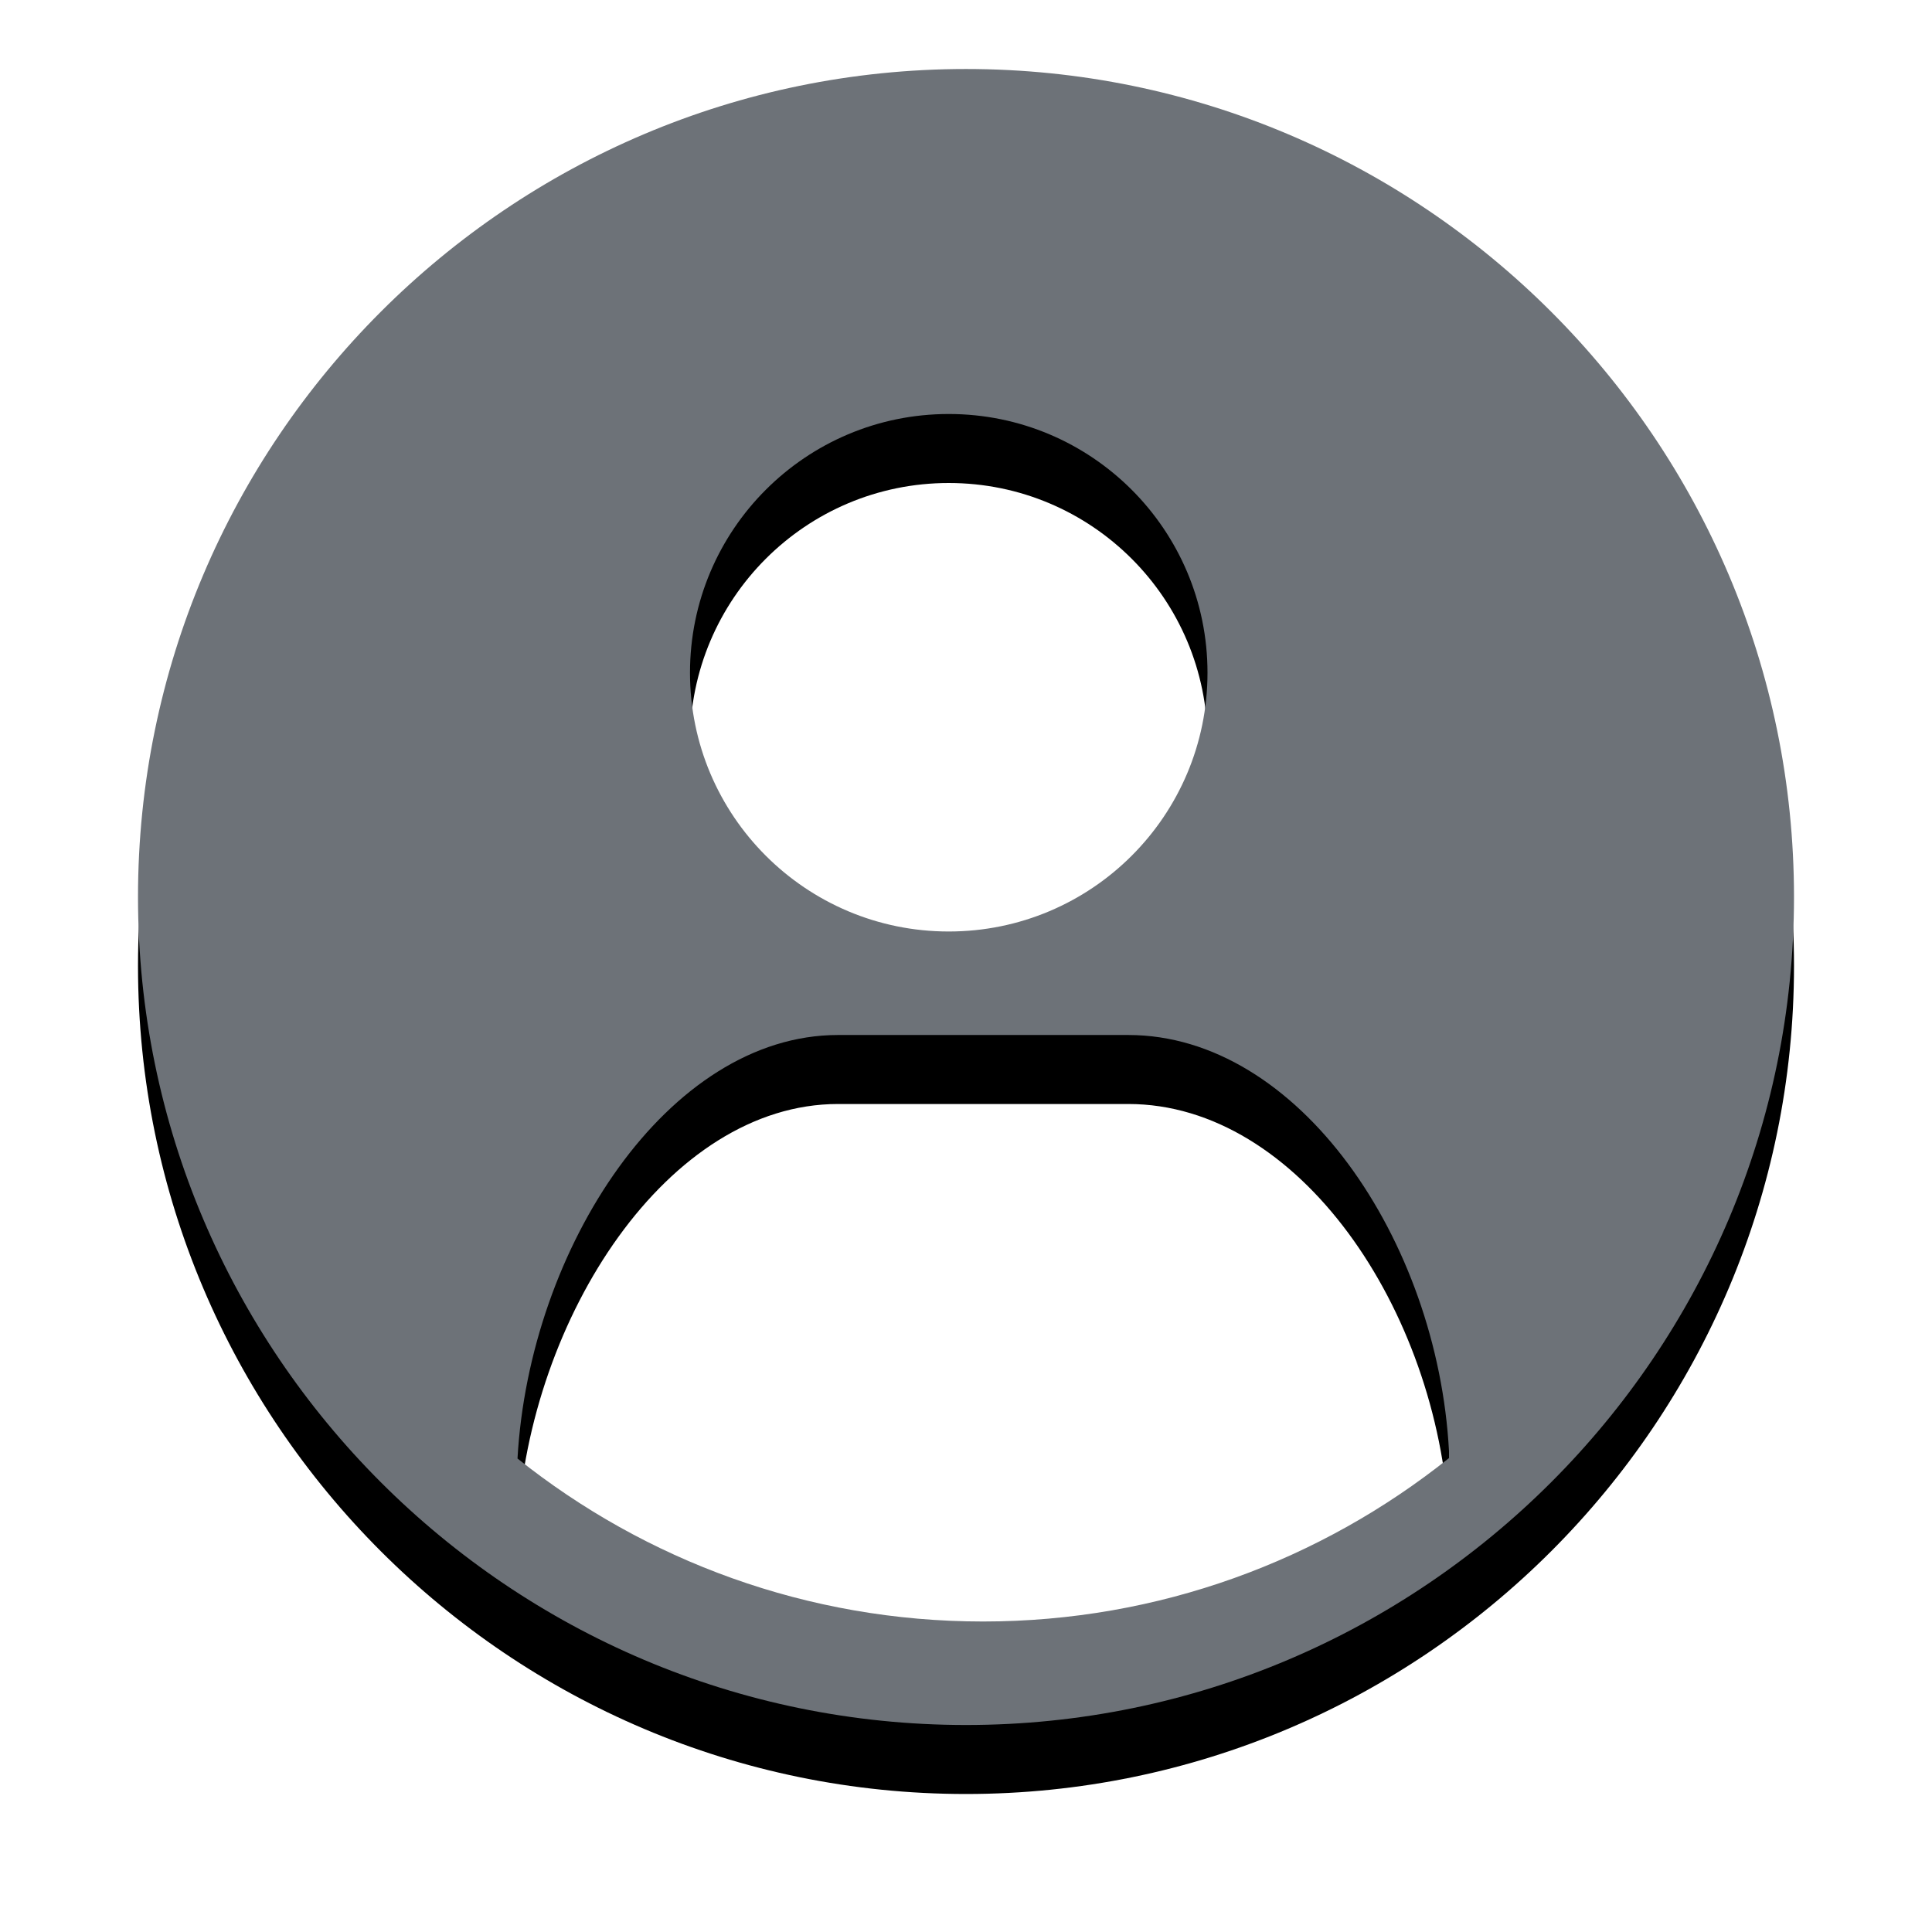 <?xml version="1.0" encoding="UTF-8"?>
<svg width="56px" height="56px" viewBox="0 0 56 56" version="1.1" xmlns="http://www.w3.org/2000/svg" xmlns:xlink="http://www.w3.org/1999/xlink">
    <title>Shape</title>
    <defs>
        <path d="M377,21 C363.767,21 353,31.766 353,45 C353,58.234 363.767,69 377,69 C390.234,69 401,58.233 401,45 C401,31.766 390.234,21 377,21 Z M376.5,31 C380.643,31 384,34.358 384,38.5 C384,42.643 380.642,46 376.5,46 C372.357,46 369,42.642 369,38.5 C369,34.358 372.357,31 376.5,31 Z M391,61.263 C387.293,64.225 382.598,66 377.494,66 C372.395,66 367.705,64.231 364,61.276 C364.344,55.169 368.367,49 373.29,49 L381.704,49 C386.637,49 390.671,54.945 391,61.062 C391,61.062 391,61.063 391,61.064 C391,61.064 391,61.175 391,61.263 Z" id="path-1"></path>
        <filter x="-14.6%" y="-10.4%" width="129.2%" height="129.2%" filterUnits="objectBoundingBox" id="filter-2">
            <feOffset dx="0" dy="2" in="SourceAlpha" result="shadowOffsetOuter1"></feOffset>
            <feGaussianBlur stdDeviation="2" in="shadowOffsetOuter1" result="shadowBlurOuter1"></feGaussianBlur>
            <feColorMatrix values="0 0 0 0 0   0 0 0 0 0   0 0 0 0 0  0 0 0 0.5 0" type="matrix" in="shadowBlurOuter1"></feColorMatrix>
        </filter>
    </defs>
    <g id="wireframes" stroke="none" stroke-width="1" fill="none" fill-rule="evenodd">
        <g id="Farm-List-2" transform="translate(-349, -19)">
            <rect fill="#FFFFFF" x="0" y="0" width="414" height="896"></rect>
            <g id="Shape" fill-rule="nonzero">
                <use fill="black" fill-opacity="1" filter="url(#filter-2)" xlink:href="#path-1"></use>
                <use fill="#6D7278" xlink:href="#path-1"></use>
            </g>
        </g>
    </g>
</svg>